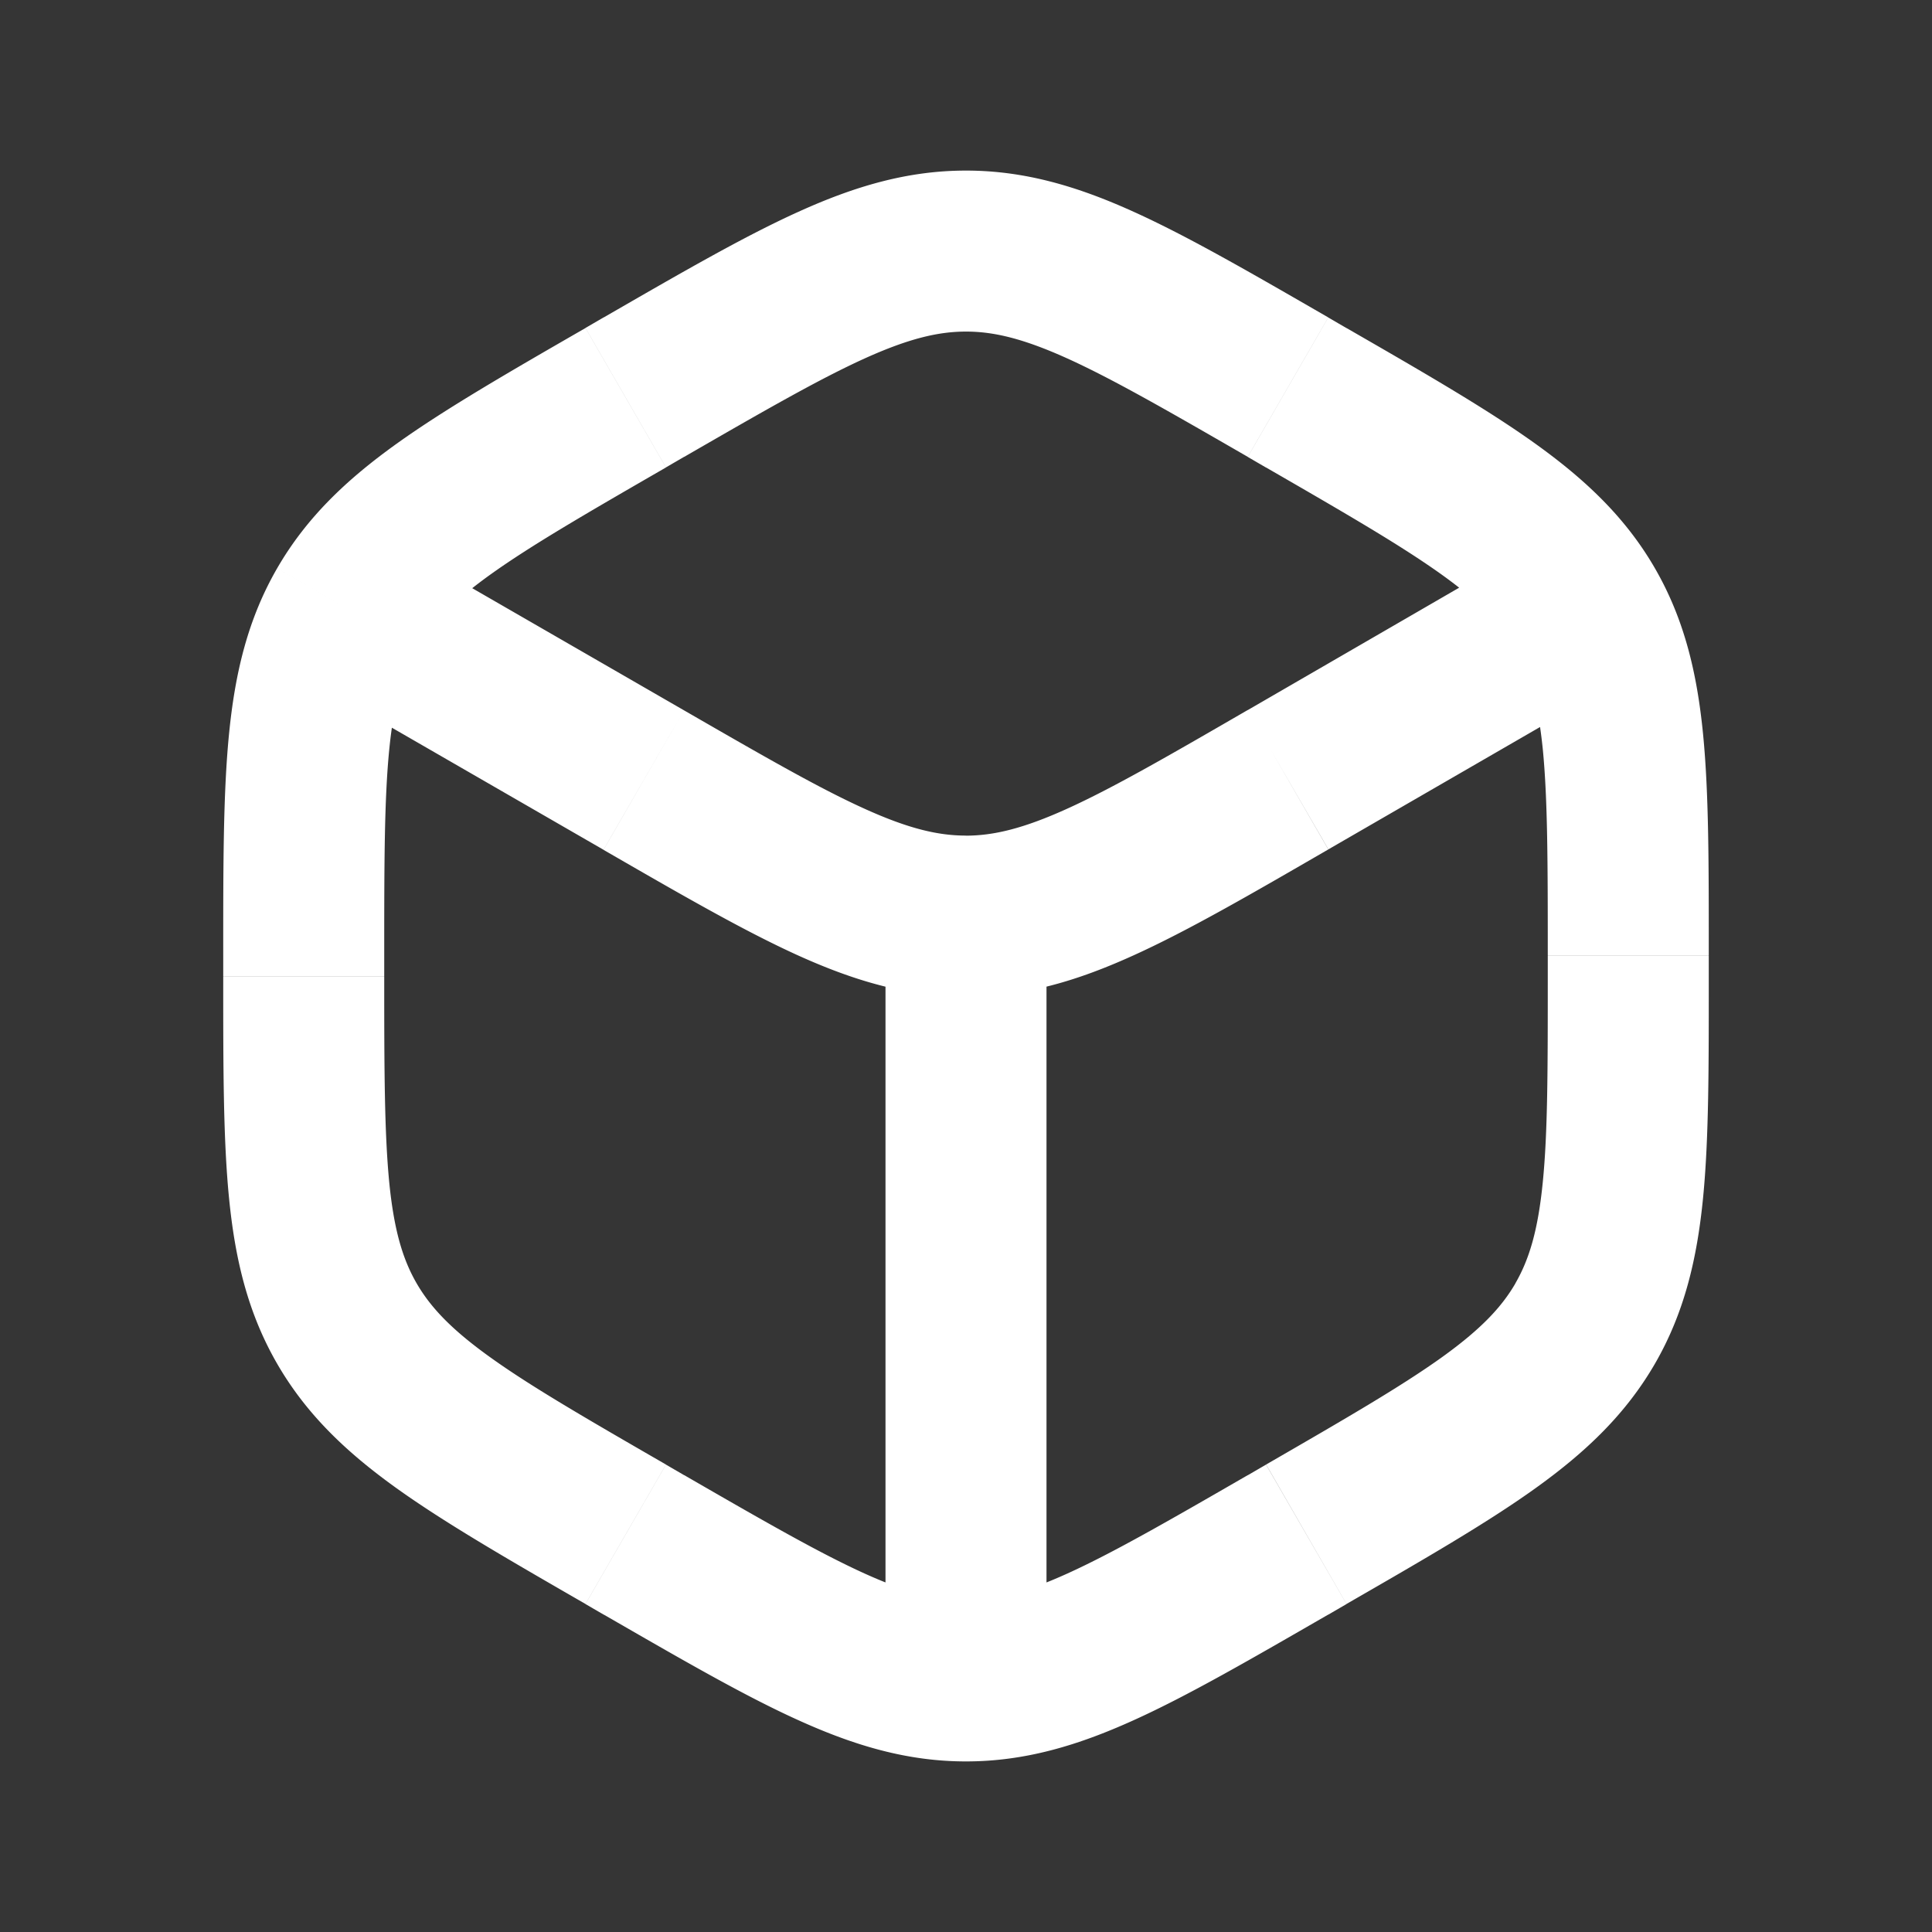 <svg xmlns="http://www.w3.org/2000/svg" width="24" height="24" fill="none"><rect width="100%" height="100%" fill="#333333" stroke="none"/><path fill="#fff" fill-opacity=".01" d="M24 0v24H0V0z"/><path fill="#FFFFFF" d="M13 11.99a1 1 0 1 0-2 0zm-2 8.51a1 1 0 1 0 2 0zm1-9.12v-1zM4.309 7.56l-.866-.5zM8 19.19l-.5.867zm4 1.691v1zm4.227-1.822-.5-.866zm3.465-2.618.866.5zm0-8.882.866-.5zM12 3.12v1zm3.5 2.556.227.132 1-1.732-.227-.132zm3.727 6.194v.262h2v-.262zm-3.5 6.324-.227.132 1 1.732.227-.132zm-7.227.132-.227-.132-1 1.732.227.132zM4.773 12.13v-.262h-2v.262zm3.5-6.324.227-.132-1-1.732-.227.132zm11.006.827L15.5 8.821l1.002 1.73 3.78-2.185zM8.497 8.824 4.7 6.634l-1 1.732 3.797 2.19zM11 11.99v8.51h2v-8.51zm4.5-3.17c-.993.575-1.676.969-2.243 1.226-.547.248-.914.334-1.258.335l.001 2c.729 0 1.386-.197 2.083-.514.678-.307 1.459-.76 2.418-1.315zm-8.003 1.737c.96.554 1.742 1.006 2.42 1.313.697.315 1.355.511 2.083.51v-2c-.345 0-.712-.085-1.259-.333-.567-.256-1.25-.65-2.244-1.223zm-2.724 1.312c0-1.147.001-1.935.062-2.554.059-.597.168-.958.34-1.256l-1.732-1c-.364.63-.523 1.298-.598 2.06-.073.74-.072 1.642-.072 2.75zm2.5-7.794c-.96.553-1.741 1.004-2.346 1.437-.622.446-1.12.917-1.484 1.547l1.732 1c.172-.297.43-.572.917-.922.506-.362 1.188-.757 2.181-1.33zm1 14.118c-.993-.573-1.675-.968-2.18-1.33-.489-.35-.746-.625-.918-.922l-1.732 1c.364.63.862 1.101 1.484 1.547.605.433 1.387.884 2.346 1.437zm-5.5-6.062c0 1.108-.001 2.01.072 2.75.075.762.234 1.43.598 2.06l1.732-1c-.172-.298-.281-.659-.34-1.256-.06-.62-.062-1.407-.062-2.554zM15.5 18.325c-.993.573-1.676.966-2.243 1.223-.546.247-.913.333-1.257.333v2c.728 0 1.386-.196 2.083-.512.677-.306 1.458-.759 2.417-1.312zm-8 1.732c.96.553 1.74 1.006 2.418 1.312.697.316 1.354.512 2.082.512v-2c-.344 0-.71-.086-1.257-.333-.567-.257-1.25-.65-2.243-1.223zm11.727-7.926c0 1.147 0 1.935-.062 2.554-.059.597-.168.958-.34 1.256l1.733 1c.364-.63.523-1.298.598-2.06.073-.74.071-1.642.071-2.75zm-2.5 7.794c.96-.553 1.742-1.004 2.346-1.437.622-.446 1.12-.917 1.485-1.547l-1.732-1c-.172.297-.43.572-.918.922-.506.362-1.188.757-2.18 1.33zm-1-14.118c.993.573 1.675.968 2.181 1.33.488.35.745.625.918.922l1.732-1c-.364-.63-.863-1.101-1.485-1.547-.604-.433-1.386-.884-2.346-1.437zm5.5 6.062c0-1.108.002-2.01-.071-2.75-.075-.762-.234-1.43-.598-2.06l-1.732 1c.171.298.28.659.34 1.256.06.62.061 1.407.061 2.554zM16.5 3.943c-.959-.553-1.74-1.006-2.417-1.312-.697-.316-1.355-.512-2.083-.512v2c.344 0 .71.086 1.257.333.567.257 1.25.65 2.243 1.223zm-8 1.732c.993-.573 1.676-.966 2.243-1.223.547-.247.913-.333 1.257-.333v-2c-.728 0-1.385.196-2.082.512-.677.306-1.459.759-2.418 1.312z"/></svg>